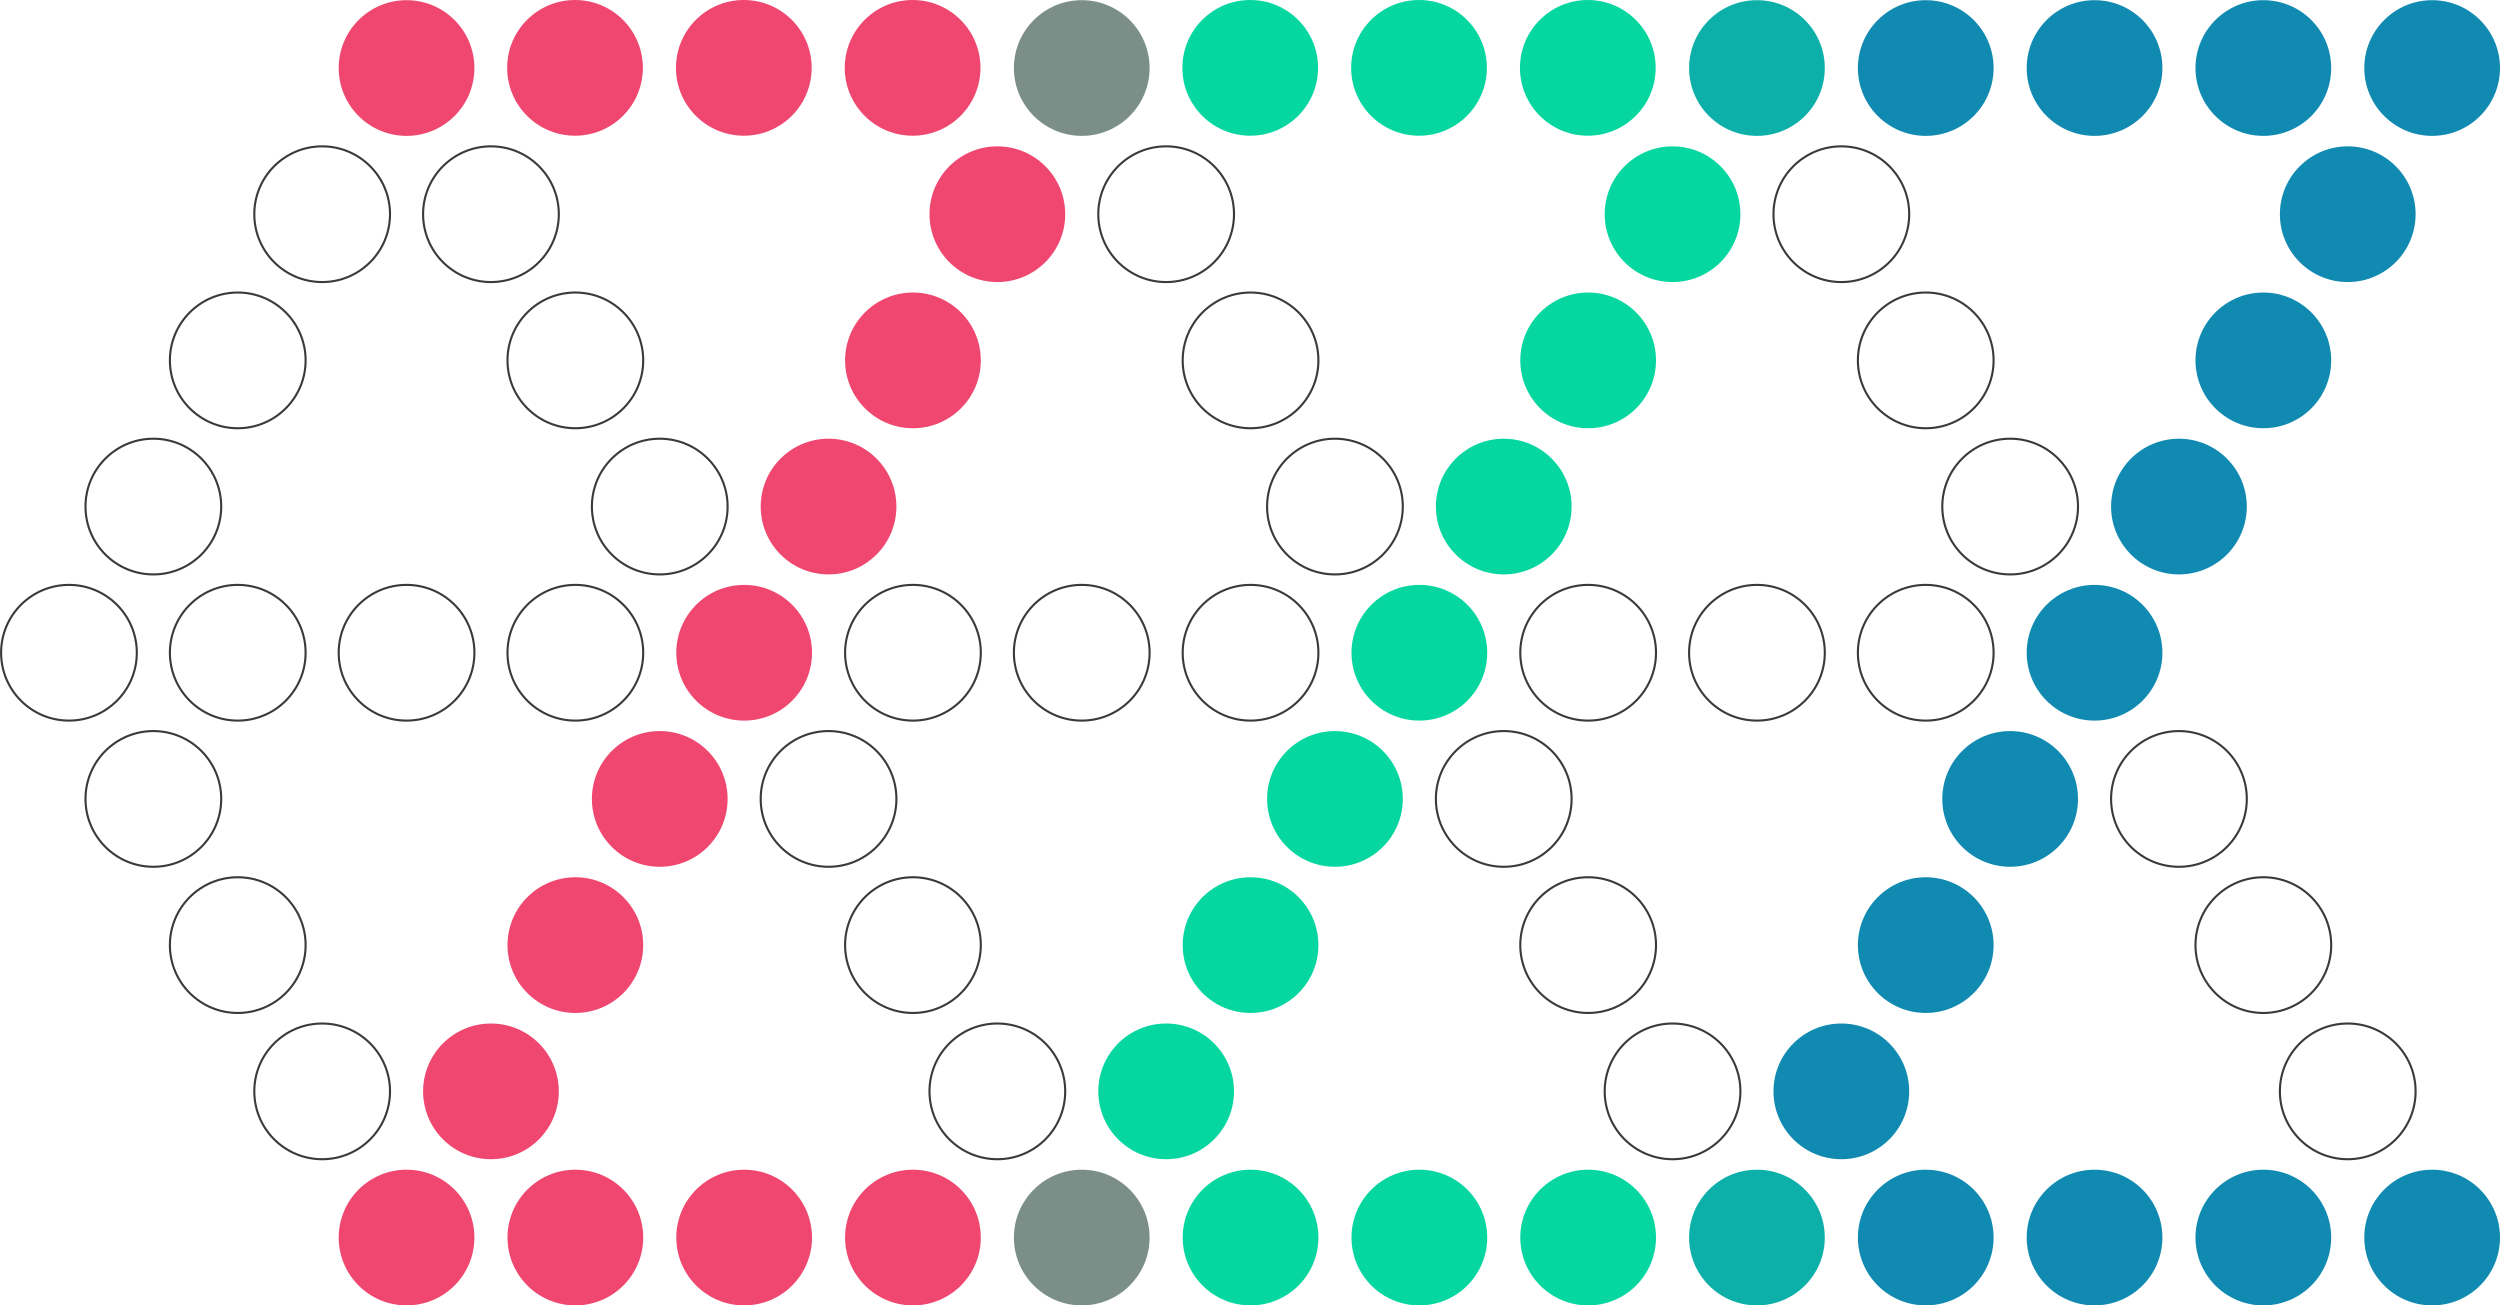 <?xml version="1.0" encoding="UTF-8"?><svg xmlns="http://www.w3.org/2000/svg" viewBox="0 0 296.21 154.67"><defs><style>.d{fill:#ef476f;}.e{fill:#118ab2;}.f{fill:#06d6a0;}.g{fill:#0cb0a9;}.h{fill:#7b8f88;}.i{fill:none;stroke:#3a3a3a;stroke-miterlimit:10;stroke-width:.25px;}</style></defs><g id="a"/><g id="b"><g id="c"><g><circle class="g" cx="208.17" cy="8.06" r="8.04"/><circle class="f" cx="198.17" cy="25.38" r="8.04"/><circle class="f" cx="178.17" cy="60.02" r="8.04"/><circle class="f" cx="188.17" cy="42.7" r="8.04"/><circle class="f" cx="168.17" cy="77.34" r="8.04"/><circle class="f" cx="158.17" cy="94.66" r="8.04"/><circle class="f" cx="138.17" cy="129.31" r="8.04"/><circle class="f" cx="148.17" cy="111.98" r="8.04"/><circle class="h" cx="128.17" cy="146.63" r="8.04"/><circle class="e" cx="248.17" cy="77.34" r="8.04"/><circle class="i" cx="228.17" cy="77.34" r="8.04"/><circle class="i" cx="188.17" cy="77.34" r="8.04"/><circle class="i" cx="208.17" cy="77.34" r="8.04"/><circle class="i" cx="148.17" cy="77.34" r="8.04"/><circle class="i" cx="108.17" cy="77.34" r="8.04"/><circle class="i" cx="128.17" cy="77.34" r="8.04"/><circle class="d" cx="88.17" cy="77.34" r="8.04"/><circle class="h" cx="128.17" cy="8.06" r="8.04"/><circle class="i" cx="138.17" cy="25.38" r="8.04"/><circle class="i" cx="158.17" cy="60.02" r="8.04"/><circle class="i" cx="148.17" cy="42.7" r="8.04"/><circle class="i" cx="178.17" cy="94.66" r="8.04"/><circle class="i" cx="198.17" cy="129.31" r="8.04"/><circle class="i" cx="188.17" cy="111.98" r="8.04"/><circle class="g" cx="208.17" cy="146.63" r="8.04"/><circle class="i" cx="218.17" cy="25.38" r="8.04"/><circle class="i" cx="238.17" cy="60.02" r="8.04"/><circle class="i" cx="228.17" cy="42.7" r="8.04"/><circle class="i" cx="98.17" cy="94.66" r="8.04"/><circle class="i" cx="118.17" cy="129.31" r="8.04"/><circle class="i" cx="108.17" cy="111.98" r="8.04"/><circle class="f" cx="188.13" cy="8.04" r="8.04"/><circle class="f" cx="148.13" cy="8.04" r="8.04"/><circle class="f" cx="168.13" cy="8.04" r="8.04"/><circle class="f" cx="188.17" cy="146.63" r="8.04"/><circle class="f" cx="148.17" cy="146.63" r="8.04"/><circle class="f" cx="168.17" cy="146.63" r="8.04"/><circle class="d" cx="118.17" cy="25.38" r="8.04"/><circle class="d" cx="98.17" cy="60.02" r="8.04"/><circle class="d" cx="108.17" cy="42.7" r="8.04"/><circle class="e" cx="238.17" cy="94.66" r="8.04"/><circle class="e" cx="218.17" cy="129.31" r="8.04"/><circle class="e" cx="228.17" cy="111.98" r="8.04"/><circle class="e" cx="288.17" cy="8.06" r="8.04"/><circle class="e" cx="268.17" cy="8.06" r="8.04"/><circle class="e" cx="228.17" cy="8.06" r="8.04"/><circle class="e" cx="248.17" cy="8.06" r="8.04"/><circle class="e" cx="278.17" cy="25.38" r="8.04"/><circle class="e" cx="258.17" cy="60.02" r="8.04"/><circle class="e" cx="268.17" cy="42.7" r="8.04"/><circle class="e" cx="288.17" cy="146.63" r="8.04"/><circle class="e" cx="268.17" cy="146.63" r="8.04"/><circle class="e" cx="228.17" cy="146.63" r="8.04"/><circle class="e" cx="248.17" cy="146.63" r="8.04"/><circle class="i" cx="258.17" cy="94.66" r="8.04"/><circle class="i" cx="278.17" cy="129.31" r="8.04"/><circle class="i" cx="268.17" cy="111.98" r="8.04"/><circle class="d" cx="78.17" cy="94.66" r="8.04"/><circle class="d" cx="58.17" cy="129.31" r="8.04"/><circle class="d" cx="68.17" cy="111.98" r="8.04"/><circle class="d" cx="48.17" cy="146.63" r="8.04"/><circle class="i" cx="68.17" cy="77.34" r="8.04"/><circle class="i" cx="28.17" cy="77.34" r="8.04"/><circle class="i" cx="48.17" cy="77.34" r="8.04"/><circle class="i" cx="8.17" cy="77.34" r="8.04"/><circle class="d" cx="48.17" cy="8.06" r="8.04"/><circle class="i" cx="58.17" cy="25.38" r="8.04"/><circle class="i" cx="78.17" cy="60.02" r="8.04"/><circle class="i" cx="68.17" cy="42.7" r="8.04"/><circle class="i" cx="18.17" cy="94.66" r="8.04"/><circle class="i" cx="38.17" cy="129.31" r="8.04"/><circle class="i" cx="28.17" cy="111.98" r="8.04"/><circle class="d" cx="108.13" cy="8.04" r="8.04"/><circle class="d" cx="68.13" cy="8.04" r="8.04"/><circle class="d" cx="88.13" cy="8.04" r="8.04"/><circle class="d" cx="108.17" cy="146.63" r="8.04"/><circle class="d" cx="68.17" cy="146.63" r="8.04"/><circle class="d" cx="88.17" cy="146.63" r="8.04"/><circle class="i" cx="38.17" cy="25.38" r="8.04"/><circle class="i" cx="18.17" cy="60.02" r="8.04"/><circle class="i" cx="28.17" cy="42.7" r="8.04"/></g></g></g></svg>